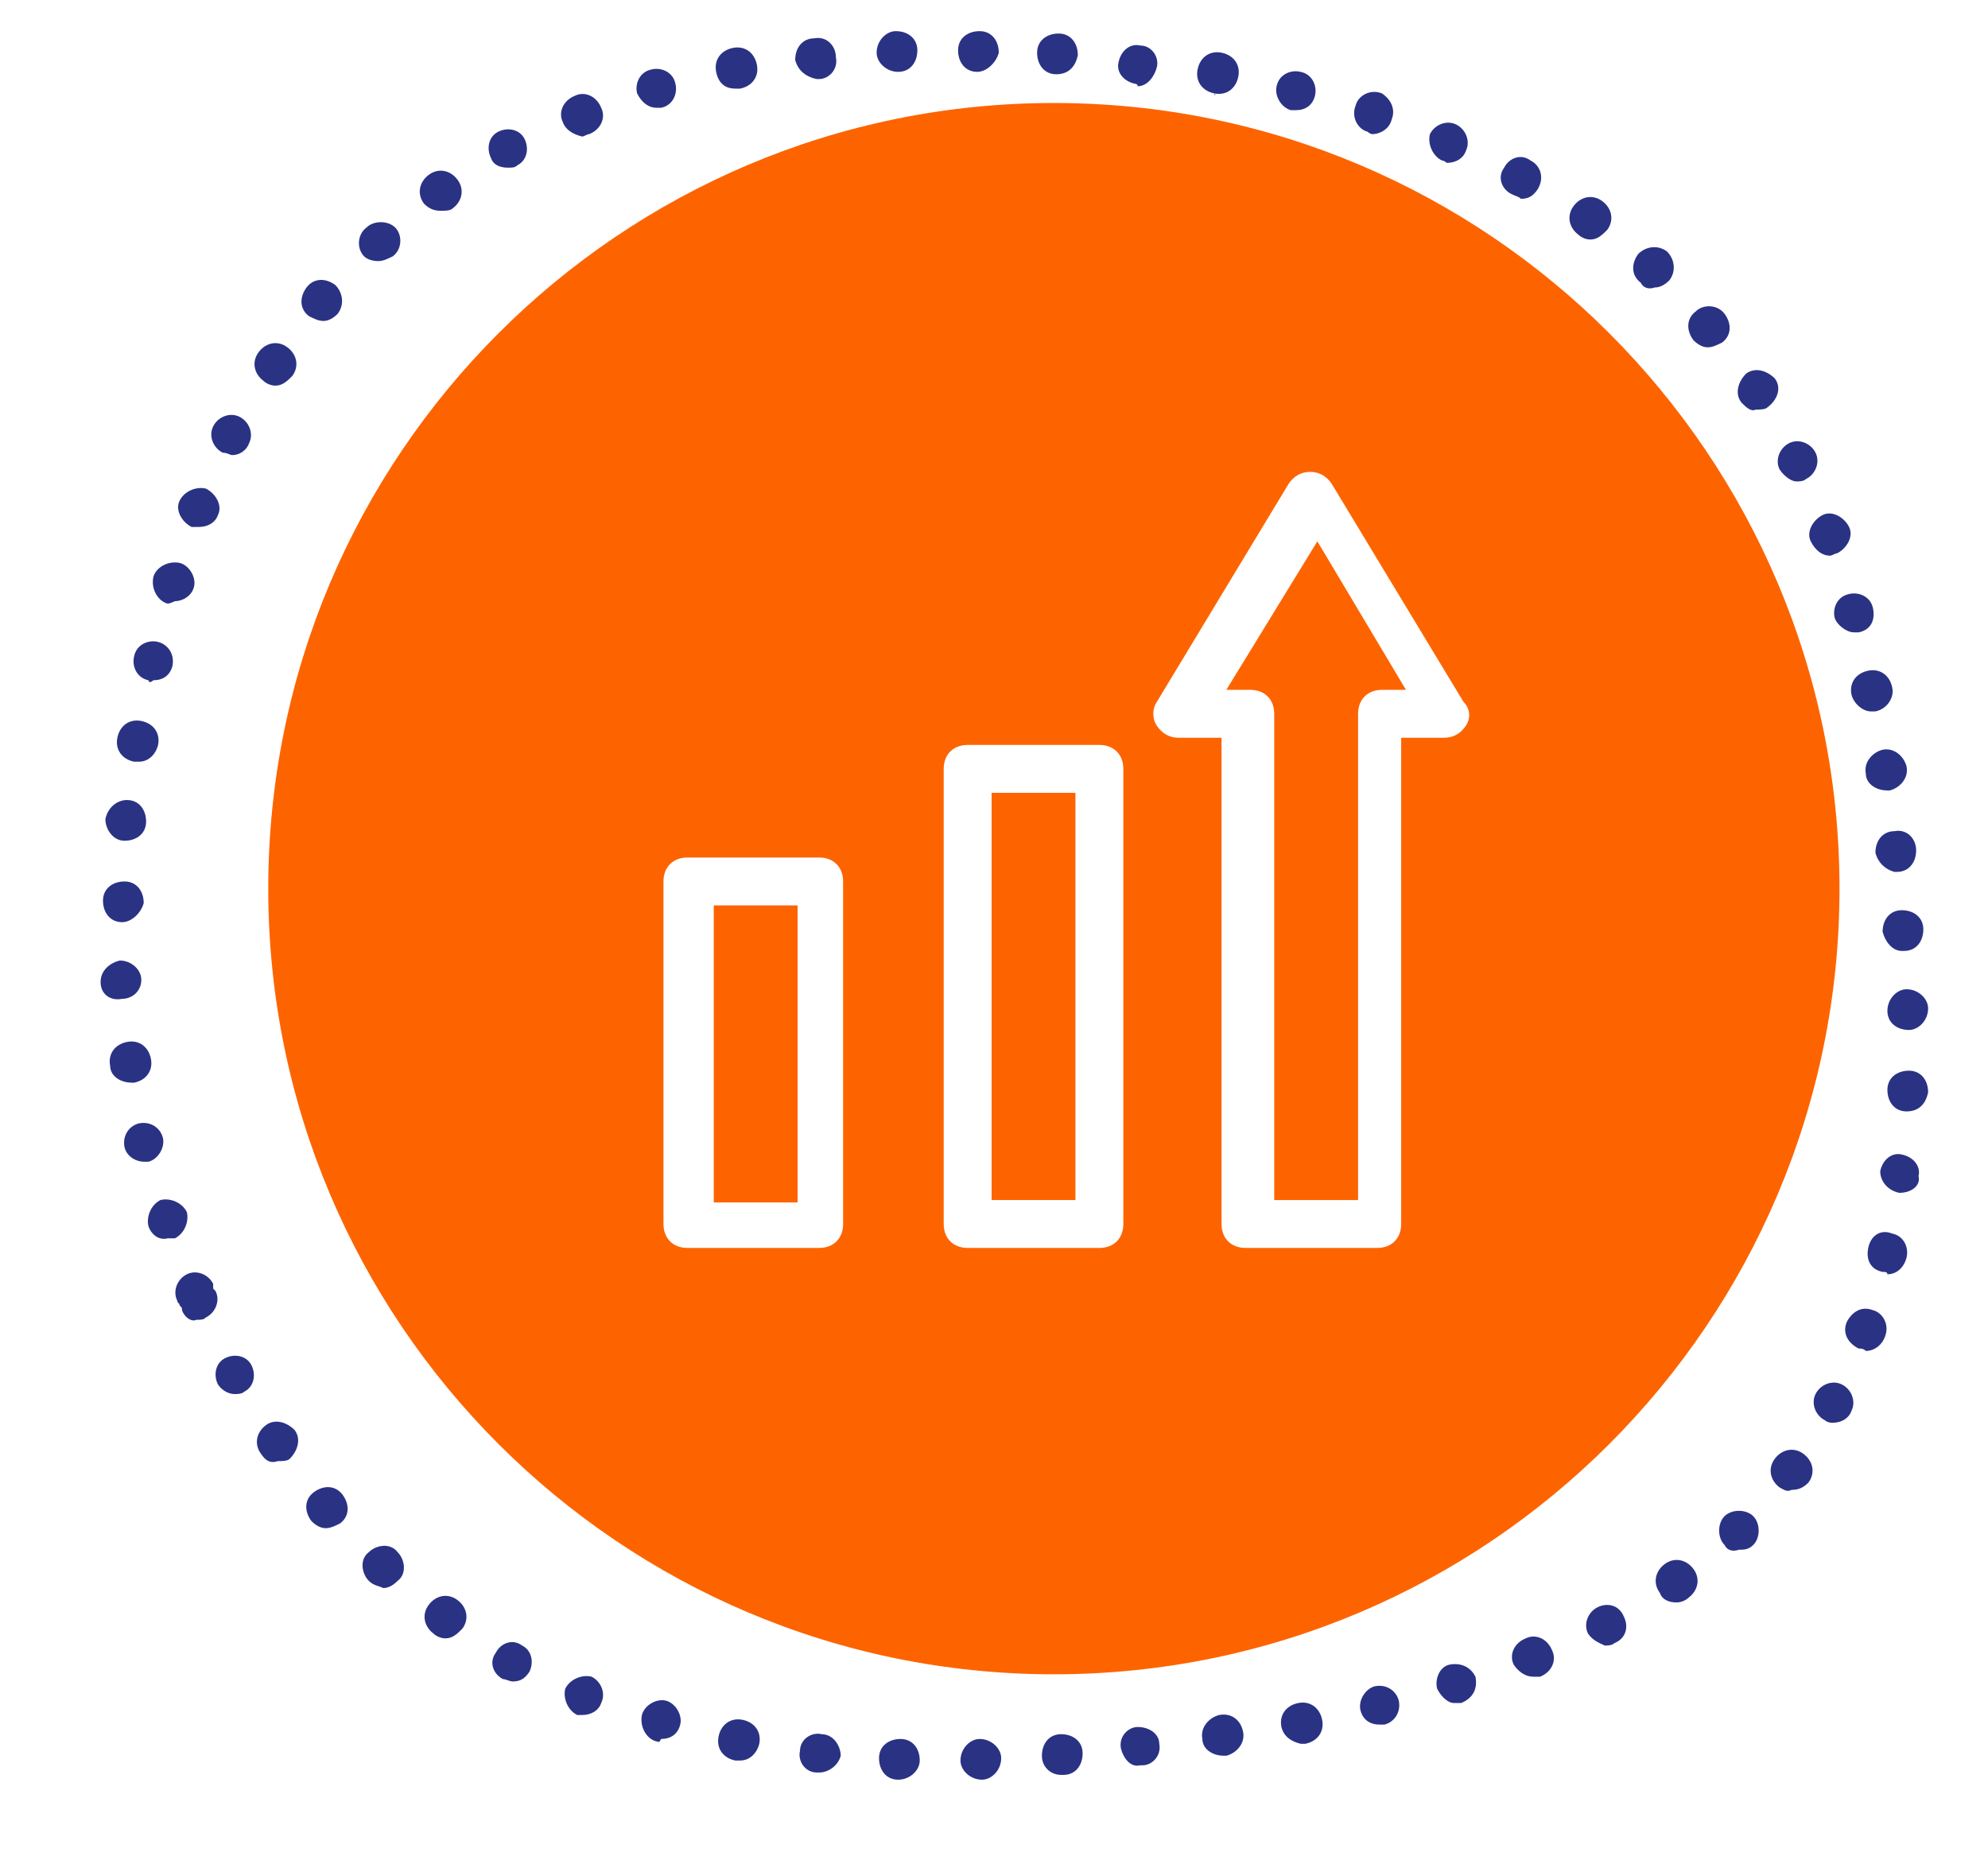 <?xml version="1.0" encoding="utf-8"?>
<!-- Generator: Adobe Illustrator 23.0.3, SVG Export Plug-In . SVG Version: 6.00 Build 0)  -->
<svg version="1.1" id="Livello_1" xmlns="http://www.w3.org/2000/svg" xmlns:xlink="http://www.w3.org/1999/xlink" x="0px" y="0px"
	 viewBox="0 0 83 78" style="enable-background:new 0 0 83 78;" xml:space="preserve">
<style type="text/css">
	.st0{fill:#2A3284;}
	.st1{fill:#FD6400;}
</style>
<g>
	<path class="st0" d="M40.1,73.5c0-0.5,0.4-0.9,0.8-0.9l0,0c0.5,0,0.9,0.4,0.9,0.8l0,0c0,0.5-0.4,0.9-0.8,0.9l0,0l0,0l0,0
		C40.5,74.3,40.1,73.9,40.1,73.5z M37.5,74.3c-0.5,0-0.8-0.4-0.8-0.9l0,0c0-0.5,0.4-0.8,0.9-0.8l0,0c0.5,0,0.8,0.4,0.8,0.9l0,0
		C38.4,73.9,38,74.3,37.5,74.3L37.5,74.3C37.6,74.3,37.5,74.3,37.5,74.3z M43.5,73.3c0-0.5,0.3-0.9,0.8-0.9l0,0
		c0.5,0,0.9,0.3,0.9,0.8l0,0c0,0.5-0.3,0.9-0.8,0.9l0,0c0,0,0,0-0.1,0l0,0C43.9,74.1,43.5,73.8,43.5,73.3z M34.1,74
		c-0.5,0-0.8-0.5-0.7-0.9l0,0c0-0.5,0.5-0.8,0.9-0.7l0,0l0,0l0,0c0.5,0,0.8,0.5,0.8,0.9l0,0C35,73.7,34.6,74,34.2,74l0,0
		C34.2,74,34.2,74,34.1,74z M46.8,73c-0.1-0.5,0.3-0.9,0.7-0.9l0,0c0.5,0,0.9,0.3,0.9,0.7l0,0c0.1,0.5-0.3,0.9-0.7,0.9l0,0h-0.1l0,0
		C47.2,73.8,46.9,73.4,46.8,73z M30.7,73.5c-0.5-0.1-0.8-0.5-0.7-1l0,0c0.1-0.5,0.5-0.8,1-0.7l0,0c0.5,0.1,0.8,0.5,0.7,1l0,0
		c-0.1,0.4-0.4,0.7-0.8,0.7l0,0C30.8,73.5,30.8,73.5,30.7,73.5z M50.2,72.6c-0.1-0.5,0.3-0.9,0.7-1l0,0c0.5-0.1,0.9,0.2,1,0.7l0,0
		c0.1,0.5-0.3,0.9-0.7,1l0,0h-0.1l0,0C50.6,73.3,50.2,73,50.2,72.6z M27.4,72.7c-0.4-0.1-0.7-0.6-0.6-1.1l0,0c0.1-0.4,0.6-0.7,1-0.6
		l0,0c0.4,0.1,0.7,0.6,0.6,1l0,0c-0.1,0.4-0.4,0.6-0.8,0.6l0,0C27.5,72.8,27.5,72.7,27.4,72.7z M53.5,72.1c-0.1-0.5,0.2-0.9,0.7-1
		l0,0c0.5-0.1,0.9,0.2,1,0.7l0,0c0.1,0.5-0.2,0.9-0.7,1l0,0c0,0-0.1,0-0.2,0l0,0C53.9,72.7,53.6,72.5,53.5,72.1z M56.8,71.4
		c-0.1-0.4,0.2-0.9,0.6-1l0,0c0.5-0.1,0.9,0.2,1,0.6l0,0c0.1,0.5-0.2,0.9-0.6,1l0,0c-0.1,0-0.1,0-0.2,0l0,0
		C57.2,72,56.9,71.8,56.8,71.4z M24.1,71.6c-0.4-0.2-0.6-0.7-0.5-1.1l0,0c0.2-0.4,0.7-0.6,1.1-0.5l0,0c0.4,0.2,0.6,0.7,0.4,1.1l0,0
		c-0.1,0.3-0.4,0.5-0.8,0.5l0,0C24.3,71.6,24.2,71.6,24.1,71.6z M60,70.5c-0.1-0.4,0.1-0.9,0.5-1l0,0l0,0l0,0
		c0.5-0.1,0.9,0.1,1.1,0.5l0,0c0.1,0.5-0.1,0.9-0.6,1.1l0,0c-0.1,0-0.2,0-0.3,0l0,0C60.5,71.1,60.2,70.9,60,70.5z M21,70.1
		c-0.4-0.2-0.6-0.7-0.3-1.1l0,0c0.2-0.4,0.7-0.6,1.1-0.3l0,0c0.4,0.2,0.5,0.7,0.3,1.1l0,0c-0.2,0.3-0.4,0.4-0.7,0.4l0,0
		C21.3,70.2,21.1,70.1,21,70.1z M63.2,69.5c-0.2-0.4,0-0.9,0.5-1.1l0,0c0.4-0.2,0.9,0,1.1,0.5l0,0c0.2,0.4,0,0.9-0.5,1.1l0,0
		c-0.1,0-0.2,0-0.3,0l0,0C63.7,70,63.4,69.8,63.2,69.5z M66.3,68.2c-0.2-0.4,0-0.9,0.4-1.1l0,0l0,0l0,0c0.4-0.2,0.9-0.1,1.1,0.4l0,0
		c0.2,0.4,0.1,0.9-0.4,1.1l0,0c-0.1,0.1-0.3,0.1-0.4,0.1l0,0C66.8,68.6,66.5,68.5,66.3,68.2z M18.1,68.2c-0.4-0.3-0.5-0.8-0.2-1.2
		l0,0c0.3-0.4,0.8-0.5,1.2-0.2l0,0c0.4,0.3,0.5,0.8,0.2,1.2l0,0c-0.2,0.2-0.4,0.4-0.7,0.4l0,0C18.4,68.4,18.2,68.3,18.1,68.2z
		 M69.3,66.5c-0.3-0.4-0.2-0.9,0.2-1.2l0,0c0.4-0.3,0.9-0.2,1.2,0.2l0,0c0.3,0.4,0.2,0.9-0.2,1.2l0,0c-0.1,0.1-0.3,0.2-0.5,0.2l0,0
		C69.7,66.9,69.4,66.8,69.3,66.5z M15.4,66L15.4,66c-0.3-0.3-0.4-0.9,0-1.2l0,0c0.3-0.3,0.9-0.4,1.2,0l0,0c0.3,0.3,0.4,0.9,0,1.2
		l0,0c-0.2,0.2-0.4,0.3-0.6,0.3l0,0C15.8,66.2,15.6,66.2,15.4,66z M72,64.5c-0.3-0.3-0.3-0.9,0-1.2l0,0c0.3-0.3,0.9-0.3,1.2,0l0,0
		c0.3,0.3,0.3,0.9,0,1.2l0,0c-0.2,0.2-0.4,0.2-0.6,0.2l0,0C72.3,64.8,72.1,64.7,72,64.5z M13,63.5c-0.3-0.4-0.3-0.9,0.1-1.2l0,0
		c0.4-0.3,0.9-0.3,1.2,0.1l0,0c0.3,0.4,0.3,0.9-0.1,1.2l0,0c-0.2,0.1-0.4,0.2-0.6,0.2l0,0C13.4,63.8,13.2,63.7,13,63.5z M74.3,62.1
		c-0.4-0.3-0.5-0.8-0.2-1.2l0,0c0.3-0.4,0.8-0.5,1.2-0.2l0,0c0.4,0.3,0.5,0.8,0.2,1.2l0,0c-0.2,0.2-0.4,0.3-0.7,0.3l0,0
		C74.6,62.3,74.5,62.2,74.3,62.1z M10.9,60.7c-0.3-0.4-0.2-0.9,0.2-1.2l0,0c0.4-0.3,0.9-0.1,1.2,0.2l0,0c0.3,0.4,0.1,0.9-0.2,1.2
		l0,0C12,61,11.8,61,11.6,61l0,0C11.3,61.1,11.1,61,10.9,60.7z M76.2,59.3c-0.4-0.2-0.6-0.7-0.4-1.1l0,0c0.2-0.4,0.7-0.6,1.1-0.4
		l0,0c0.4,0.2,0.6,0.7,0.4,1.1l0,0c-0.1,0.3-0.4,0.5-0.8,0.5l0,0C76.5,59.4,76.3,59.4,76.2,59.3z M9.1,57.8
		c-0.2-0.4-0.1-0.9,0.3-1.1l0,0c0.4-0.2,0.9-0.1,1.1,0.3l0,0c0.2,0.4,0.1,0.9-0.3,1.1l0,0c-0.1,0.1-0.3,0.1-0.4,0.1l0,0
		C9.6,58.2,9.3,58.1,9.1,57.8z M77.6,56.3c-0.4-0.2-0.7-0.6-0.5-1.1l0,0c0.2-0.4,0.6-0.7,1.1-0.5l0,0c0.4,0.1,0.7,0.6,0.5,1.1l0,0
		c-0.1,0.3-0.4,0.6-0.8,0.6l0,0C77.8,56.3,77.7,56.3,77.6,56.3z M7.6,54.7c0-0.1,0-0.1-0.1-0.2l0,0c0-0.1-0.1-0.1-0.1-0.2l0,0
		c-0.2-0.4,0-0.9,0.4-1.1l0,0c0.4-0.2,0.9,0,1.1,0.4l0,0c0,0.1,0,0.1,0,0.2l0,0L9,53.9l0,0c0.2,0.4,0,0.9-0.4,1.1l0,0
		c-0.1,0.1-0.2,0.1-0.4,0.1l0,0C8,55.2,7.7,55,7.6,54.7z M78.6,53.1c-0.5-0.1-0.7-0.5-0.6-1l0,0l0,0l0,0c0.1-0.5,0.5-0.8,1-0.6l0,0
		c0.5,0.1,0.7,0.6,0.6,1l0,0c-0.1,0.4-0.4,0.7-0.8,0.7l0,0C78.8,53.1,78.7,53.1,78.6,53.1z M6.2,51.2c-0.1-0.4,0.1-0.9,0.5-1.1l0,0
		c0.4-0.1,0.9,0.1,1.1,0.5l0,0c0.1,0.4-0.1,0.9-0.5,1.1l0,0c-0.1,0-0.2,0-0.3,0l0,0C6.6,51.8,6.3,51.5,6.2,51.2z M79.3,49.8
		c-0.5-0.1-0.8-0.5-0.8-0.9l0,0c0.1-0.5,0.5-0.8,0.9-0.7l0,0c0.5,0.1,0.8,0.5,0.7,0.9l0,0C80.2,49.5,79.8,49.8,79.3,49.8L79.3,49.8
		L79.3,49.8z M5.2,47.9c-0.1-0.5,0.2-0.9,0.6-1l0,0c0.5-0.1,0.9,0.2,1,0.6l0,0c0.1,0.4-0.2,0.9-0.6,1l0,0c-0.1,0-0.1,0-0.2,0l0,0
		C5.7,48.5,5.3,48.3,5.2,47.9z M79.6,46.4c-0.5,0-0.8-0.4-0.8-0.9l0,0c0-0.5,0.4-0.8,0.9-0.8l0,0c0.5,0,0.8,0.4,0.8,0.9l0,0
		C80.4,46.1,80.1,46.4,79.6,46.4L79.6,46.4L79.6,46.4z M4.6,44.5c-0.1-0.5,0.2-0.9,0.7-1l0,0c0.5-0.1,0.9,0.2,1,0.7l0,0
		c0.1,0.5-0.2,0.9-0.7,1l0,0H5.5l0,0C5,45.2,4.6,44.9,4.6,44.5z M78.8,42.2c0-0.5,0.4-0.9,0.8-0.9l0,0c0.5,0,0.9,0.4,0.9,0.8l0,0
		c0,0.5-0.4,0.9-0.8,0.9l0,0l0,0l0,0C79.2,43,78.8,42.7,78.8,42.2z M4.2,41c0-0.5,0.4-0.8,0.8-0.9l0,0c0.5,0,0.9,0.4,0.9,0.8l0,0
		c0,0.5-0.4,0.8-0.8,0.8l0,0l0,0l0,0C4.6,41.8,4.2,41.5,4.2,41z M78.6,38.9L78.6,38.9L78.6,38.9c0-0.5,0.3-0.9,0.8-0.9l0,0
		c0.5,0,0.9,0.3,0.9,0.8l0,0c0,0.5-0.3,0.9-0.8,0.9l0,0c0,0,0,0-0.1,0l0,0C79,39.7,78.7,39.3,78.6,38.9z M5.1,38.5
		c-0.5,0-0.8-0.4-0.8-0.9l0,0c0-0.5,0.4-0.8,0.9-0.8l0,0c0.5,0,0.8,0.4,0.8,0.9l0,0C5.9,38.1,5.5,38.5,5.1,38.5L5.1,38.5L5.1,38.5z
		 M78.3,35.6L78.3,35.6L78.3,35.6c0-0.5,0.3-0.9,0.8-0.9l0,0c0.5-0.1,0.9,0.3,0.9,0.8l0,0c0,0.5-0.3,0.9-0.8,0.9l0,0h-0.1l0,0
		C78.7,36.3,78.4,36,78.3,35.6z M5.2,35.1c-0.5,0-0.8-0.5-0.8-0.9l0,0c0.1-0.5,0.5-0.8,0.9-0.8l0,0c0.5,0,0.8,0.4,0.8,0.9l0,0
		C6.1,34.8,5.7,35.1,5.2,35.1L5.2,35.1C5.3,35.1,5.3,35.1,5.2,35.1z M77.9,32.3c-0.1-0.5,0.3-0.9,0.7-1l0,0c0.5-0.1,0.9,0.3,1,0.7
		l0,0c0.1,0.5-0.3,0.9-0.7,1l0,0h-0.1l0,0C78.3,33,77.9,32.7,77.9,32.3z M5.6,31.8c-0.5-0.1-0.8-0.5-0.7-1l0,0
		c0.1-0.5,0.5-0.8,1-0.7l0,0c0.5,0.1,0.8,0.5,0.7,1l0,0c-0.1,0.4-0.4,0.7-0.8,0.7l0,0C5.7,31.8,5.6,31.8,5.6,31.8z M77.3,29
		c-0.1-0.5,0.2-0.9,0.7-1l0,0c0.5-0.1,0.9,0.2,1,0.7l0,0c0.1,0.4-0.2,0.9-0.7,1l0,0c-0.1,0-0.1,0-0.2,0l0,0
		C77.8,29.7,77.4,29.4,77.3,29z M6.2,28.4c-0.5-0.1-0.7-0.6-0.6-1l0,0c0.1-0.5,0.6-0.7,1-0.6l0,0c0.4,0.1,0.7,0.5,0.6,1l0,0
		c-0.1,0.4-0.4,0.6-0.8,0.6l0,0C6.3,28.5,6.2,28.5,6.2,28.4z M76.6,25.8c-0.1-0.4,0.1-0.9,0.6-1l0,0c0.4-0.1,0.9,0.1,1,0.6l0,0
		c0.1,0.5-0.1,0.9-0.6,1l0,0c-0.1,0-0.1,0-0.2,0l0,0C77.1,26.4,76.7,26.1,76.6,25.8z M7,25.2c-0.4-0.1-0.7-0.6-0.6-1.1l0,0
		c0.1-0.4,0.6-0.7,1.1-0.6l0,0c0.4,0.1,0.7,0.6,0.6,1l0,0c-0.1,0.4-0.5,0.6-0.8,0.6l0,0C7.1,25.2,7,25.2,7,25.2z M75.6,22.6
		L75.6,22.6L75.6,22.6c-0.2-0.4,0.1-0.9,0.5-1.1l0,0c0.4-0.2,0.9,0.1,1.1,0.5l0,0c0.2,0.4-0.1,0.9-0.5,1.1l0,0
		c-0.1,0-0.2,0.1-0.3,0.1l0,0C76.1,23.2,75.8,23,75.6,22.6z M8,22c-0.4-0.2-0.7-0.7-0.5-1.1l0,0c0.2-0.4,0.7-0.6,1.1-0.5l0,0
		c0.4,0.2,0.7,0.7,0.5,1.1l0,0l0,0l0,0C9,21.8,8.7,22,8.3,22l0,0C8.2,22,8.1,22,8,22z M74.3,19.6c-0.2-0.4,0-0.9,0.4-1.1l0,0
		c0.4-0.2,0.9,0,1.1,0.4l0,0c0.2,0.4,0,0.9-0.4,1.1l0,0c-0.1,0.1-0.3,0.1-0.4,0.1l0,0C74.8,20.1,74.5,19.9,74.3,19.6z M9.3,18.9
		c-0.4-0.2-0.6-0.7-0.4-1.1l0,0c0.2-0.4,0.7-0.6,1.1-0.4l0,0c0.4,0.2,0.6,0.7,0.4,1.1l0,0C10.3,18.8,10,19,9.7,19l0,0
		C9.6,19,9.5,18.9,9.3,18.9z M72.7,16.8c-0.3-0.4-0.1-0.9,0.2-1.2l0,0c0.4-0.3,0.9-0.1,1.2,0.2l0,0c0.3,0.4,0.1,0.9-0.3,1.2l0,0
		c-0.1,0.1-0.3,0.1-0.5,0.1l0,0C73.1,17.2,72.9,17,72.7,16.8z M11,15.9c-0.4-0.3-0.5-0.8-0.2-1.2l0,0c0.3-0.4,0.8-0.5,1.2-0.2l0,0
		c0.4,0.3,0.5,0.8,0.2,1.2l0,0c-0.2,0.2-0.4,0.4-0.7,0.4l0,0C11.3,16.1,11.1,16,11,15.9z M70.7,14.2c-0.3-0.4-0.3-0.9,0.1-1.2l0,0
		c0.3-0.3,0.9-0.3,1.2,0.1l0,0c0.3,0.4,0.3,0.9-0.1,1.2l0,0c-0.2,0.1-0.4,0.2-0.6,0.2l0,0C71.1,14.5,70.9,14.4,70.7,14.2z
		 M12.9,13.2c-0.4-0.3-0.4-0.8-0.1-1.2l0,0c0.3-0.4,0.8-0.4,1.2-0.1l0,0c0.3,0.3,0.4,0.8,0.1,1.2l0,0c-0.2,0.2-0.4,0.3-0.6,0.3l0,0
		C13.3,13.4,13.1,13.3,12.9,13.2z M68.5,11.8c-0.4-0.3-0.4-0.8-0.1-1.2l0,0c0.3-0.3,0.8-0.4,1.2-0.1l0,0c0.3,0.3,0.4,0.8,0.1,1.2
		l0,0c-0.2,0.2-0.4,0.3-0.6,0.3l0,0C68.8,12.1,68.6,12,68.5,11.8z M15.2,10.7c-0.3-0.3-0.3-0.9,0.1-1.2l0,0c0.3-0.3,0.9-0.3,1.2,0
		l0,0c0.3,0.3,0.3,0.9-0.1,1.2l0,0c-0.2,0.1-0.4,0.2-0.6,0.2l0,0C15.5,10.9,15.3,10.8,15.2,10.7z M65.9,9.8
		c-0.4-0.3-0.5-0.8-0.2-1.2l0,0c0.3-0.4,0.8-0.5,1.2-0.2l0,0c0.4,0.3,0.5,0.8,0.2,1.2l0,0c-0.2,0.2-0.4,0.4-0.7,0.4l0,0
		C66.2,10,66,9.9,65.9,9.8z M17.7,8.5c-0.3-0.4-0.2-0.9,0.2-1.2l0,0c0.4-0.3,0.9-0.2,1.2,0.2l0,0c0.3,0.4,0.2,0.9-0.2,1.2l0,0
		c-0.1,0.1-0.3,0.1-0.5,0.1l0,0C18.1,8.8,17.9,8.7,17.7,8.5z M63.1,8.1c-0.4-0.2-0.6-0.7-0.3-1.1l0,0c0.2-0.4,0.7-0.6,1.1-0.3l0,0
		c0.4,0.2,0.6,0.7,0.3,1.2l0,0c-0.2,0.3-0.4,0.4-0.7,0.4l0,0C63.4,8.2,63.3,8.2,63.1,8.1z M20.5,6.6c-0.2-0.4-0.1-0.9,0.3-1.1l0,0
		c0.4-0.2,0.9-0.1,1.1,0.3l0,0c0.2,0.4,0.1,0.9-0.3,1.1l0,0C21.5,7,21.4,7,21.2,7l0,0C20.9,7,20.6,6.9,20.5,6.6z M60.2,6.7
		c-0.4-0.2-0.6-0.7-0.5-1.1l0,0c0.2-0.4,0.7-0.6,1.1-0.4l0,0c0.4,0.2,0.6,0.7,0.4,1.1l0,0c-0.1,0.3-0.4,0.5-0.8,0.5l0,0
		C60.4,6.8,60.3,6.7,60.2,6.7z M23.5,5.1c-0.2-0.4,0-0.9,0.5-1.1l0,0c0.4-0.2,0.9,0,1.1,0.5l0,0c0.2,0.4,0,0.9-0.5,1.1l0,0l0,0l0,0
		c-0.1,0-0.2,0.1-0.3,0.1l0,0C23.9,5.6,23.6,5.4,23.5,5.1z M57.1,5.5c-0.4-0.1-0.7-0.6-0.5-1.1l0,0c0.1-0.4,0.6-0.7,1.1-0.5l0,0
		C58,4.1,58.3,4.5,58.1,5l0,0c-0.1,0.4-0.5,0.6-0.8,0.6l0,0C57.3,5.6,57.2,5.6,57.1,5.5z M53.9,4.6c-0.4-0.1-0.7-0.6-0.6-1l0,0
		c0.1-0.5,0.6-0.7,1-0.6l0,0c0.5,0.1,0.7,0.6,0.6,1l0,0c-0.1,0.4-0.4,0.6-0.8,0.6l0,0C54,4.6,54,4.6,53.9,4.6z M26.6,3.9
		c-0.1-0.4,0.1-0.9,0.6-1l0,0c0.4-0.1,0.9,0.1,1,0.6l0,0c0.1,0.4-0.1,0.9-0.6,1l0,0c-0.1,0-0.1,0-0.2,0l0,0
		C27.1,4.5,26.8,4.3,26.6,3.9z M50.7,3.9c-0.5-0.1-0.8-0.5-0.7-1l0,0c0.1-0.5,0.5-0.8,1-0.7l0,0c0.5,0.1,0.8,0.5,0.7,1l0,0
		C51.6,3.7,51.2,4,50.7,3.9L50.7,3.9C50.8,4,50.7,4,50.7,3.9z M29.9,3c-0.1-0.5,0.2-0.9,0.7-1l0,0c0.5-0.1,0.9,0.2,1,0.7l0,0
		c0.1,0.5-0.2,0.9-0.7,1l0,0c0,0-0.1,0-0.2,0l0,0C30.3,3.7,30,3.5,29.9,3z M47.4,3.5c-0.5-0.1-0.8-0.5-0.7-0.9l0,0
		c0.1-0.5,0.5-0.8,0.9-0.7l0,0c0.5,0,0.8,0.5,0.7,0.9l0,0c-0.1,0.4-0.4,0.8-0.8,0.8l0,0C47.5,3.5,47.4,3.5,47.4,3.5z M33.2,2.5
		c0-0.5,0.3-0.9,0.8-0.9l0,0c0.5-0.1,0.9,0.3,0.9,0.8l0,0c0.1,0.5-0.3,0.9-0.7,0.9l0,0l0,0l0,0h-0.1l0,0C33.6,3.2,33.3,2.9,33.2,2.5
		z M44.1,3.1c-0.5,0-0.8-0.4-0.8-0.9l0,0c0-0.5,0.4-0.8,0.9-0.8l0,0c0.5,0,0.8,0.4,0.8,0.9l0,0C44.9,2.8,44.6,3.1,44.1,3.1L44.1,3.1
		L44.1,3.1z M36.6,2.2c0-0.5,0.4-0.9,0.8-0.9l0,0c0.5,0,0.9,0.3,0.9,0.8l0,0C38.3,2.6,38,3,37.5,3l0,0l0,0l0,0
		C37,3,36.6,2.6,36.6,2.2z M40.8,3C40.3,3,40,2.6,40,2.1l0,0c0-0.5,0.4-0.8,0.9-0.8l0,0c0.5,0,0.8,0.4,0.8,0.9l0,0
		C41.6,2.6,41.2,3,40.8,3L40.8,3L40.8,3z"/>
</g>
<g>
	<path class="st1" d="M44,4.3C25.9,4.3,11.2,19,11.2,37.1S25.9,69.9,44,69.9s32.8-14.7,32.8-32.8S62.1,4.3,44,4.3z M35.2,51.1
		c0,0.6-0.4,1-1,1h-5.5c-0.6,0-1-0.4-1-1V36.8c0-0.6,0.4-1,1-1h5.5c0.6,0,1,0.4,1,1V51.1z M46.9,51.1c0,0.6-0.4,1-1,1h-5.5
		c-0.6,0-1-0.4-1-1v-19c0-0.6,0.4-1,1-1h5.5c0.6,0,1,0.4,1,1V51.1z M61.2,30.3c-0.2,0.3-0.5,0.5-0.9,0.5h-1.8v20.3c0,0.6-0.4,1-1,1
		H52c-0.6,0-1-0.4-1-1V30.8h-1.8c-0.4,0-0.7-0.2-0.9-0.5s-0.2-0.7,0-1l5.5-9.1c0.2-0.3,0.5-0.5,0.9-0.5l0,0c0.4,0,0.7,0.2,0.9,0.5
		l5.5,9.1C61.4,29.6,61.4,30,61.2,30.3z"/>
	<rect x="41.4" y="33.1" class="st1" width="3.5" height="17"/>
	<rect x="29.8" y="37.8" class="st1" width="3.5" height="12.4"/>
	<path class="st1" d="M51.2,28.8h1c0.6,0,1,0.4,1,1v20.3h3.5V29.8c0-0.6,0.4-1,1-1h1L55,22.6L51.2,28.8z"/>
</g>
</svg>
